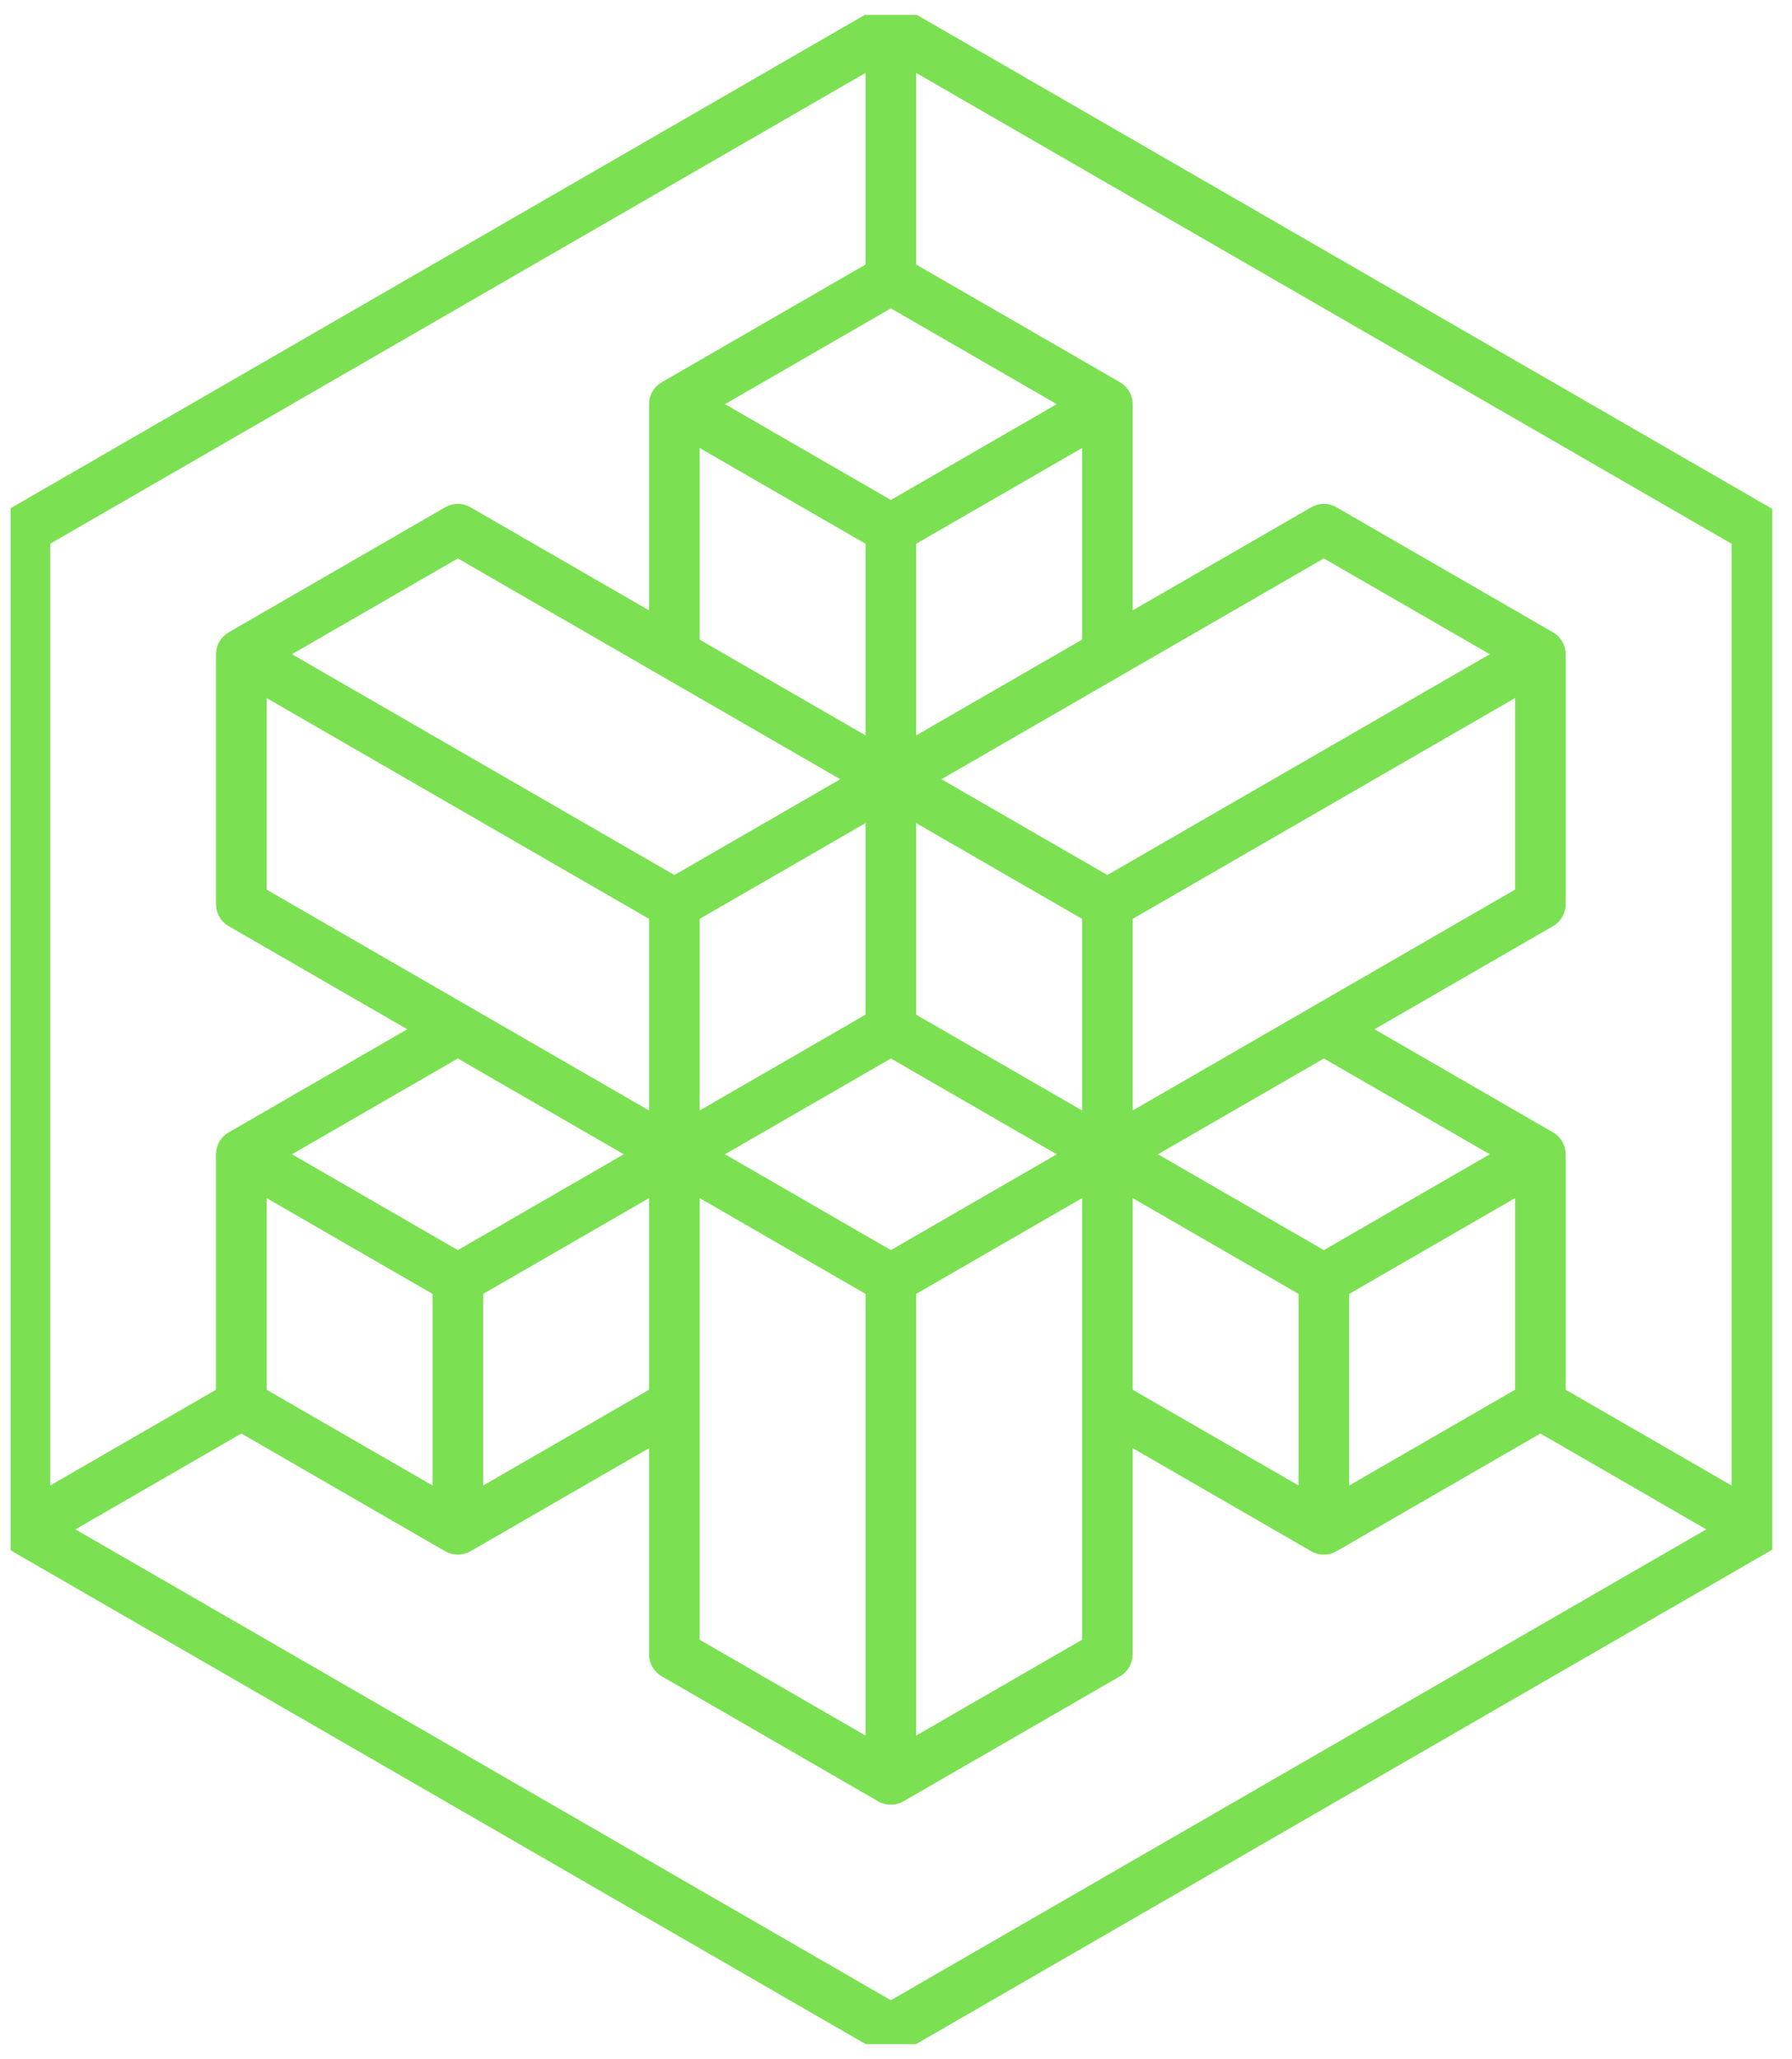 <?xml version="1.0" encoding="UTF-8" standalone="no"?>
<!DOCTYPE svg PUBLIC "-//W3C//DTD SVG 1.1//EN" "http://www.w3.org/Graphics/SVG/1.1/DTD/svg11.dtd">
<svg width="100%" height="100%" viewBox="0 0 168 193" version="1.1" xmlns="http://www.w3.org/2000/svg" xmlns:xlink="http://www.w3.org/1999/xlink" xml:space="preserve" xmlns:serif="http://www.serif.com/" style="fill-rule:evenodd;clip-rule:evenodd;stroke-linecap:square;stroke-miterlimit:2;">
    <g transform="matrix(1,0,0,1,-36,-238.423)">
        <g transform="matrix(0.027,0,0,0.027,119.575,334.923)">
            <g transform="matrix(1,0,0,1,-3058.33,-3522.22)">
                <clipPath id="_clip1">
                    <rect x="0" y="0" width="6116.67" height="7044.44"/>
                </clipPath>
                <g clip-path="url(#_clip1)">
                    <g transform="matrix(5.556,0,0,5.556,0,0)">
                        <path d="M963.792,863.656L963.792,711.906C963.792,709.114 962.291,706.531 959.875,705.156L836.333,633.781L959.875,562.448C962.291,561.073 963.792,558.49 963.792,555.698L963.792,399.448C963.792,396.656 962.291,394.073 959.875,392.698L824.583,314.573C822.167,313.156 819.209,313.156 816.792,314.573L693.209,385.906L693.209,243.198C693.209,240.406 691.708,237.823 689.291,236.448L557.875,160.573L557.875,22.364L1083.5,325.823L1083.5,932.74L963.792,863.656ZM550.083,1249.74L24.459,946.281L144.167,877.156L275.541,953.031C276.75,953.74 278.083,954.073 279.459,954.073C280.791,954.073 282.167,953.74 283.375,953.031L406.958,881.698L406.958,1024.41C406.958,1027.2 408.458,1029.78 410.875,1031.16L546.125,1109.28L546.167,1109.28C547.375,1109.99 548.708,1110.32 550.083,1110.32C551.417,1110.32 552.75,1109.99 553.958,1109.28L689.291,1031.16C691.708,1029.78 693.209,1027.2 693.209,1024.41L693.209,881.698L816.792,953.031C818,953.74 819.333,954.073 820.667,954.073C822.042,954.073 823.375,953.74 824.583,953.031L956,877.156L1075.67,946.281L550.083,1249.74ZM16.667,325.823L542.25,22.364L542.25,160.573L410.875,236.448C408.458,237.823 406.958,240.406 406.958,243.198L406.958,385.906L283.375,314.573C280.958,313.156 277.958,313.156 275.541,314.573L140.25,392.698C137.834,394.073 136.333,396.656 136.333,399.448L136.333,555.698C136.333,558.49 137.834,561.073 140.25,562.448L263.834,633.781L140.25,705.156C137.834,706.531 136.333,709.114 136.333,711.906L136.333,863.656L16.667,932.74L16.667,325.823ZM550.083,312.323L430.417,243.198L550.083,174.115L669.75,243.198L550.083,312.323ZM557.875,464.031L557.875,325.823L677.584,256.739L677.584,394.948L557.875,464.031ZM685.375,546.656L565.708,477.573L820.667,330.365L940.375,399.448L685.375,546.656ZM693.209,698.41L693.209,560.198L948.167,412.989L948.167,551.156L693.209,698.41ZM693.209,725.448L812.875,794.531L812.875,932.74L693.209,863.656L693.209,725.448ZM550.083,781.031L430.417,711.906L550.083,642.823L669.75,711.906L550.083,781.031ZM557.875,794.531L677.584,725.448L677.584,1019.87L557.875,1088.99L557.875,794.531ZM422.583,1019.87L422.583,725.448L542.25,794.531L542.25,1088.99L422.583,1019.87ZM151.958,412.989L406.958,560.198L406.958,698.41L151.958,551.156L151.958,412.989ZM534.458,477.573L414.792,546.656L159.792,399.448L279.459,330.365L534.458,477.573ZM542.25,325.823L542.25,464.031L422.583,394.948L422.583,256.739L542.25,325.823ZM422.583,560.198L542.25,491.114L542.25,629.281L422.583,698.41L422.583,560.198ZM557.875,491.114L677.584,560.198L677.584,698.41L557.875,629.281L557.875,491.114ZM159.792,711.906L279.459,642.823L296.25,652.531L399.167,711.906L279.459,781.031L159.792,711.906ZM151.958,725.448L271.666,794.531L271.666,932.74L151.958,863.656L151.958,725.448ZM287.291,932.74L287.291,794.531L406.958,725.448L406.958,863.656L287.291,932.74ZM820.667,781.031L701,711.906L820.708,642.823L940.375,711.906L820.667,781.031ZM828.5,794.531L948.167,725.448L948.167,863.656L828.5,932.74L828.5,794.531ZM553.958,2.073C551.542,0.698 548.583,0.698 546.167,2.073L4.958,314.573C2.542,315.948 1.042,318.531 1.042,321.323L1.042,946.281C1.042,949.073 2.542,951.656 4.958,953.031L546.167,1265.53C547.375,1266.2 548.708,1266.57 550.083,1266.57C551.417,1266.57 552.75,1266.2 553.958,1265.53L1095.21,953.031C1097.62,951.656 1099.12,949.073 1099.12,946.281L1099.12,321.323C1099.12,318.531 1097.62,315.948 1095.21,314.573L553.958,2.073Z" style="fill:rgb(123,225,82);fill-rule:nonzero;stroke:rgb(123,225,82);stroke-width:16px;"/>
                    </g>
                </g>
            </g>
        </g>
    </g>
</svg>
